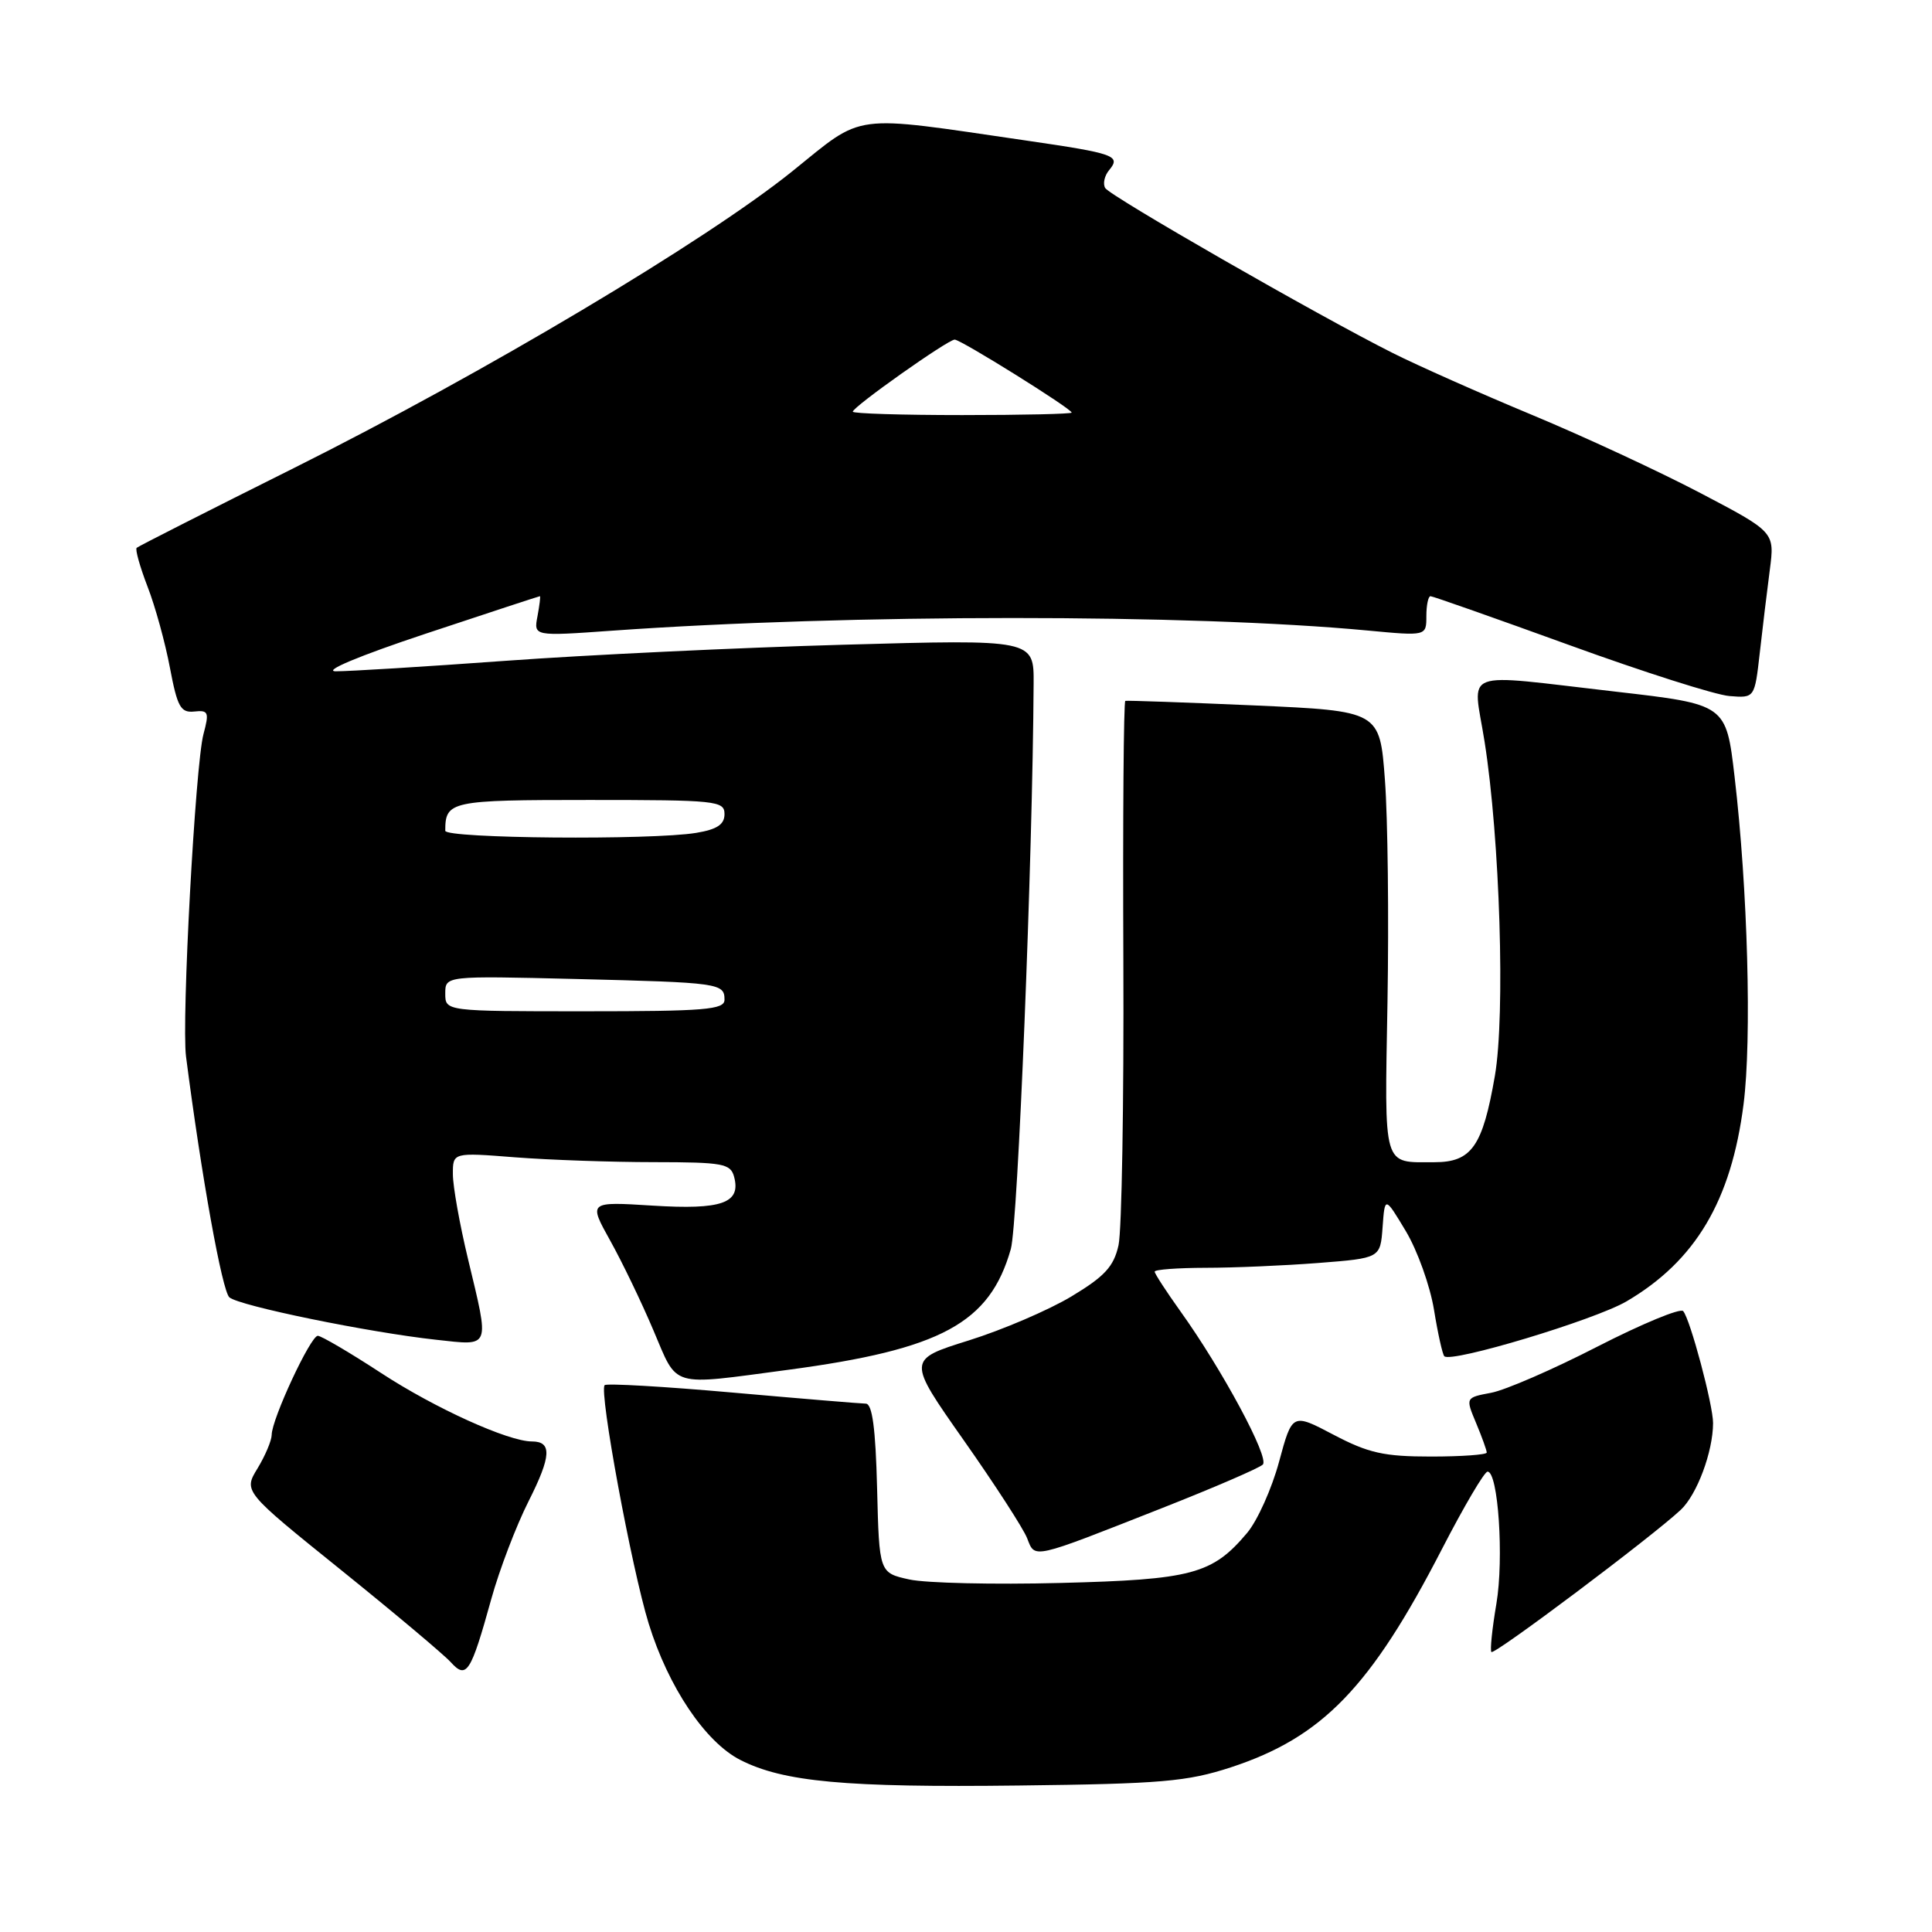 <?xml version="1.0" encoding="UTF-8" standalone="no"?>
<!DOCTYPE svg PUBLIC "-//W3C//DTD SVG 1.1//EN" "http://www.w3.org/Graphics/SVG/1.1/DTD/svg11.dtd" >
<svg xmlns="http://www.w3.org/2000/svg" xmlns:xlink="http://www.w3.org/1999/xlink" version="1.1" viewBox="0 0 256 256">
 <g >
 <path fill="currentColor"
d=" M 163.10 234.18 C 175.22 230.20 181.62 223.59 191.07 205.25 C 193.98 199.61 196.69 195.00 197.11 195.00 C 198.52 195.00 199.29 206.51 198.28 212.50 C 197.72 215.80 197.42 218.68 197.62 218.90 C 197.99 219.33 218.87 203.65 222.70 200.07 C 224.86 198.05 226.98 192.37 226.99 188.57 C 227.00 186.19 223.96 174.79 223.03 173.73 C 222.66 173.30 217.55 175.42 211.67 178.43 C 205.80 181.45 199.46 184.20 197.59 184.55 C 194.18 185.19 194.18 185.19 195.59 188.56 C 196.37 190.42 197.00 192.18 197.00 192.47 C 197.00 192.76 193.67 193.00 189.60 193.00 C 183.38 193.00 181.33 192.54 176.72 190.12 C 171.23 187.23 171.23 187.23 169.48 193.70 C 168.52 197.25 166.62 201.49 165.25 203.12 C 160.64 208.59 157.97 209.31 140.50 209.75 C 131.70 209.98 122.70 209.77 120.50 209.29 C 116.50 208.41 116.50 208.41 116.22 197.21 C 116.02 189.23 115.58 186.00 114.72 185.99 C 114.05 185.98 106.10 185.32 97.05 184.52 C 88.01 183.72 80.39 183.28 80.12 183.54 C 79.35 184.31 83.70 207.85 85.96 215.15 C 88.56 223.55 93.45 230.83 98.09 233.20 C 103.80 236.11 112.00 236.87 135.00 236.59 C 153.90 236.37 157.30 236.07 163.10 234.18 Z  M 65.10 211.87 C 66.17 208.01 68.40 202.16 70.06 198.88 C 73.05 192.95 73.16 191.00 70.48 191.00 C 67.35 191.00 57.64 186.60 50.51 181.94 C 46.35 179.22 42.56 177.00 42.11 177.00 C 41.15 177.00 36.00 188.06 36.00 190.13 C 35.99 190.88 35.15 192.88 34.13 194.56 C 32.26 197.62 32.26 197.62 45.16 208.01 C 52.26 213.73 58.81 219.24 59.72 220.24 C 61.82 222.56 62.38 221.68 65.10 211.87 Z  M 154.00 199.82 C 160.88 197.11 166.88 194.52 167.33 194.06 C 168.24 193.17 161.92 181.43 156.41 173.75 C 154.54 171.13 153.00 168.77 153.00 168.50 C 153.00 168.22 156.04 168.00 159.75 167.99 C 163.46 167.99 170.19 167.70 174.70 167.35 C 182.90 166.71 182.90 166.71 183.20 162.61 C 183.50 158.50 183.50 158.50 186.29 163.15 C 187.82 165.71 189.49 170.38 190.01 173.54 C 190.52 176.69 191.14 179.47 191.38 179.71 C 192.30 180.63 211.31 174.90 215.52 172.44 C 224.66 167.08 229.40 159.10 231.03 146.32 C 232.13 137.71 231.59 117.82 229.84 102.91 C 228.72 93.33 228.72 93.33 214.11 91.65 C 193.13 89.25 195.17 88.48 196.71 98.25 C 198.75 111.14 199.47 134.49 198.08 142.55 C 196.46 151.91 195.00 154.00 190.06 154.00 C 183.15 154.00 183.46 155.06 183.85 132.74 C 184.04 121.61 183.89 108.38 183.51 103.35 C 182.83 94.21 182.83 94.21 166.16 93.47 C 157.00 93.07 149.32 92.80 149.11 92.87 C 148.89 92.94 148.77 108.41 148.85 127.25 C 148.93 146.09 148.64 163.07 148.21 165.00 C 147.58 167.83 146.38 169.13 141.96 171.79 C 138.96 173.59 132.83 176.22 128.35 177.62 C 120.20 180.17 120.20 180.17 127.70 190.84 C 131.82 196.70 135.60 202.54 136.10 203.82 C 137.17 206.56 136.57 206.69 154.00 199.82 Z  M 104.41 181.51 C 124.73 178.80 131.15 175.33 133.94 165.50 C 134.87 162.21 136.83 113.89 136.96 90.61 C 137.00 84.72 137.00 84.72 111.75 85.43 C 97.86 85.82 77.72 86.78 67.00 87.56 C 56.27 88.34 46.15 88.96 44.50 88.95 C 42.72 88.94 47.58 86.90 56.43 83.96 C 64.64 81.23 71.44 79.00 71.54 79.00 C 71.64 79.00 71.49 80.19 71.22 81.65 C 70.71 84.31 70.71 84.31 81.10 83.57 C 112.50 81.34 157.70 81.33 181.25 83.55 C 189.00 84.28 189.00 84.28 189.00 81.64 C 189.00 80.19 189.25 79.00 189.55 79.00 C 189.85 79.00 198.13 81.92 207.95 85.48 C 217.78 89.05 227.32 92.09 229.16 92.23 C 232.50 92.50 232.50 92.50 233.18 86.50 C 233.55 83.20 234.15 78.25 234.51 75.50 C 235.16 70.50 235.16 70.50 225.33 65.34 C 219.92 62.50 209.88 57.84 203.01 54.98 C 196.13 52.12 187.81 48.42 184.51 46.76 C 174.67 41.82 147.12 26.01 146.45 24.92 C 146.11 24.37 146.34 23.30 146.96 22.55 C 148.56 20.63 147.75 20.34 135.96 18.62 C 112.49 15.20 114.63 14.92 104.99 22.69 C 93.54 31.91 64.06 49.47 39.00 61.99 C 27.72 67.62 18.32 72.39 18.11 72.59 C 17.89 72.79 18.54 75.10 19.55 77.73 C 20.57 80.35 21.90 85.20 22.52 88.50 C 23.50 93.68 23.94 94.47 25.74 94.28 C 27.62 94.08 27.74 94.37 26.96 97.28 C 25.88 101.32 24.04 135.28 24.65 140.00 C 26.69 155.83 29.44 171.12 30.40 171.91 C 31.76 173.05 48.88 176.55 57.75 177.52 C 65.10 178.32 64.89 178.84 62.01 166.81 C 60.91 162.24 60.01 157.20 60.01 155.60 C 60.00 152.70 60.00 152.70 68.25 153.35 C 72.79 153.70 81.06 153.99 86.63 153.99 C 95.86 154.00 96.81 154.18 97.28 155.96 C 98.19 159.43 95.64 160.32 86.47 159.75 C 77.98 159.22 77.98 159.22 80.84 164.36 C 82.42 167.19 85.00 172.54 86.57 176.25 C 89.87 183.99 88.59 183.61 104.41 181.51 Z  M 59.00 131.65 C 59.00 129.30 59.00 129.30 76.25 129.72 C 95.35 130.19 96.00 130.28 96.00 132.47 C 96.00 133.79 93.45 134.00 77.50 134.00 C 59.00 134.00 59.00 134.00 59.00 131.65 Z  M 59.00 110.08 C 59.00 106.14 59.66 106.00 78.11 106.00 C 94.92 106.00 96.00 106.11 96.00 107.87 C 96.00 109.25 95.02 109.90 92.25 110.36 C 86.34 111.34 59.00 111.11 59.00 110.08 Z  M 113.00 54.55 C 113.00 53.91 125.60 45.00 126.50 45.00 C 127.32 45.00 142.00 54.16 142.00 54.67 C 142.00 54.85 135.47 55.00 127.50 55.00 C 119.53 55.00 113.00 54.80 113.00 54.55 Z "/>
</g>
</svg>